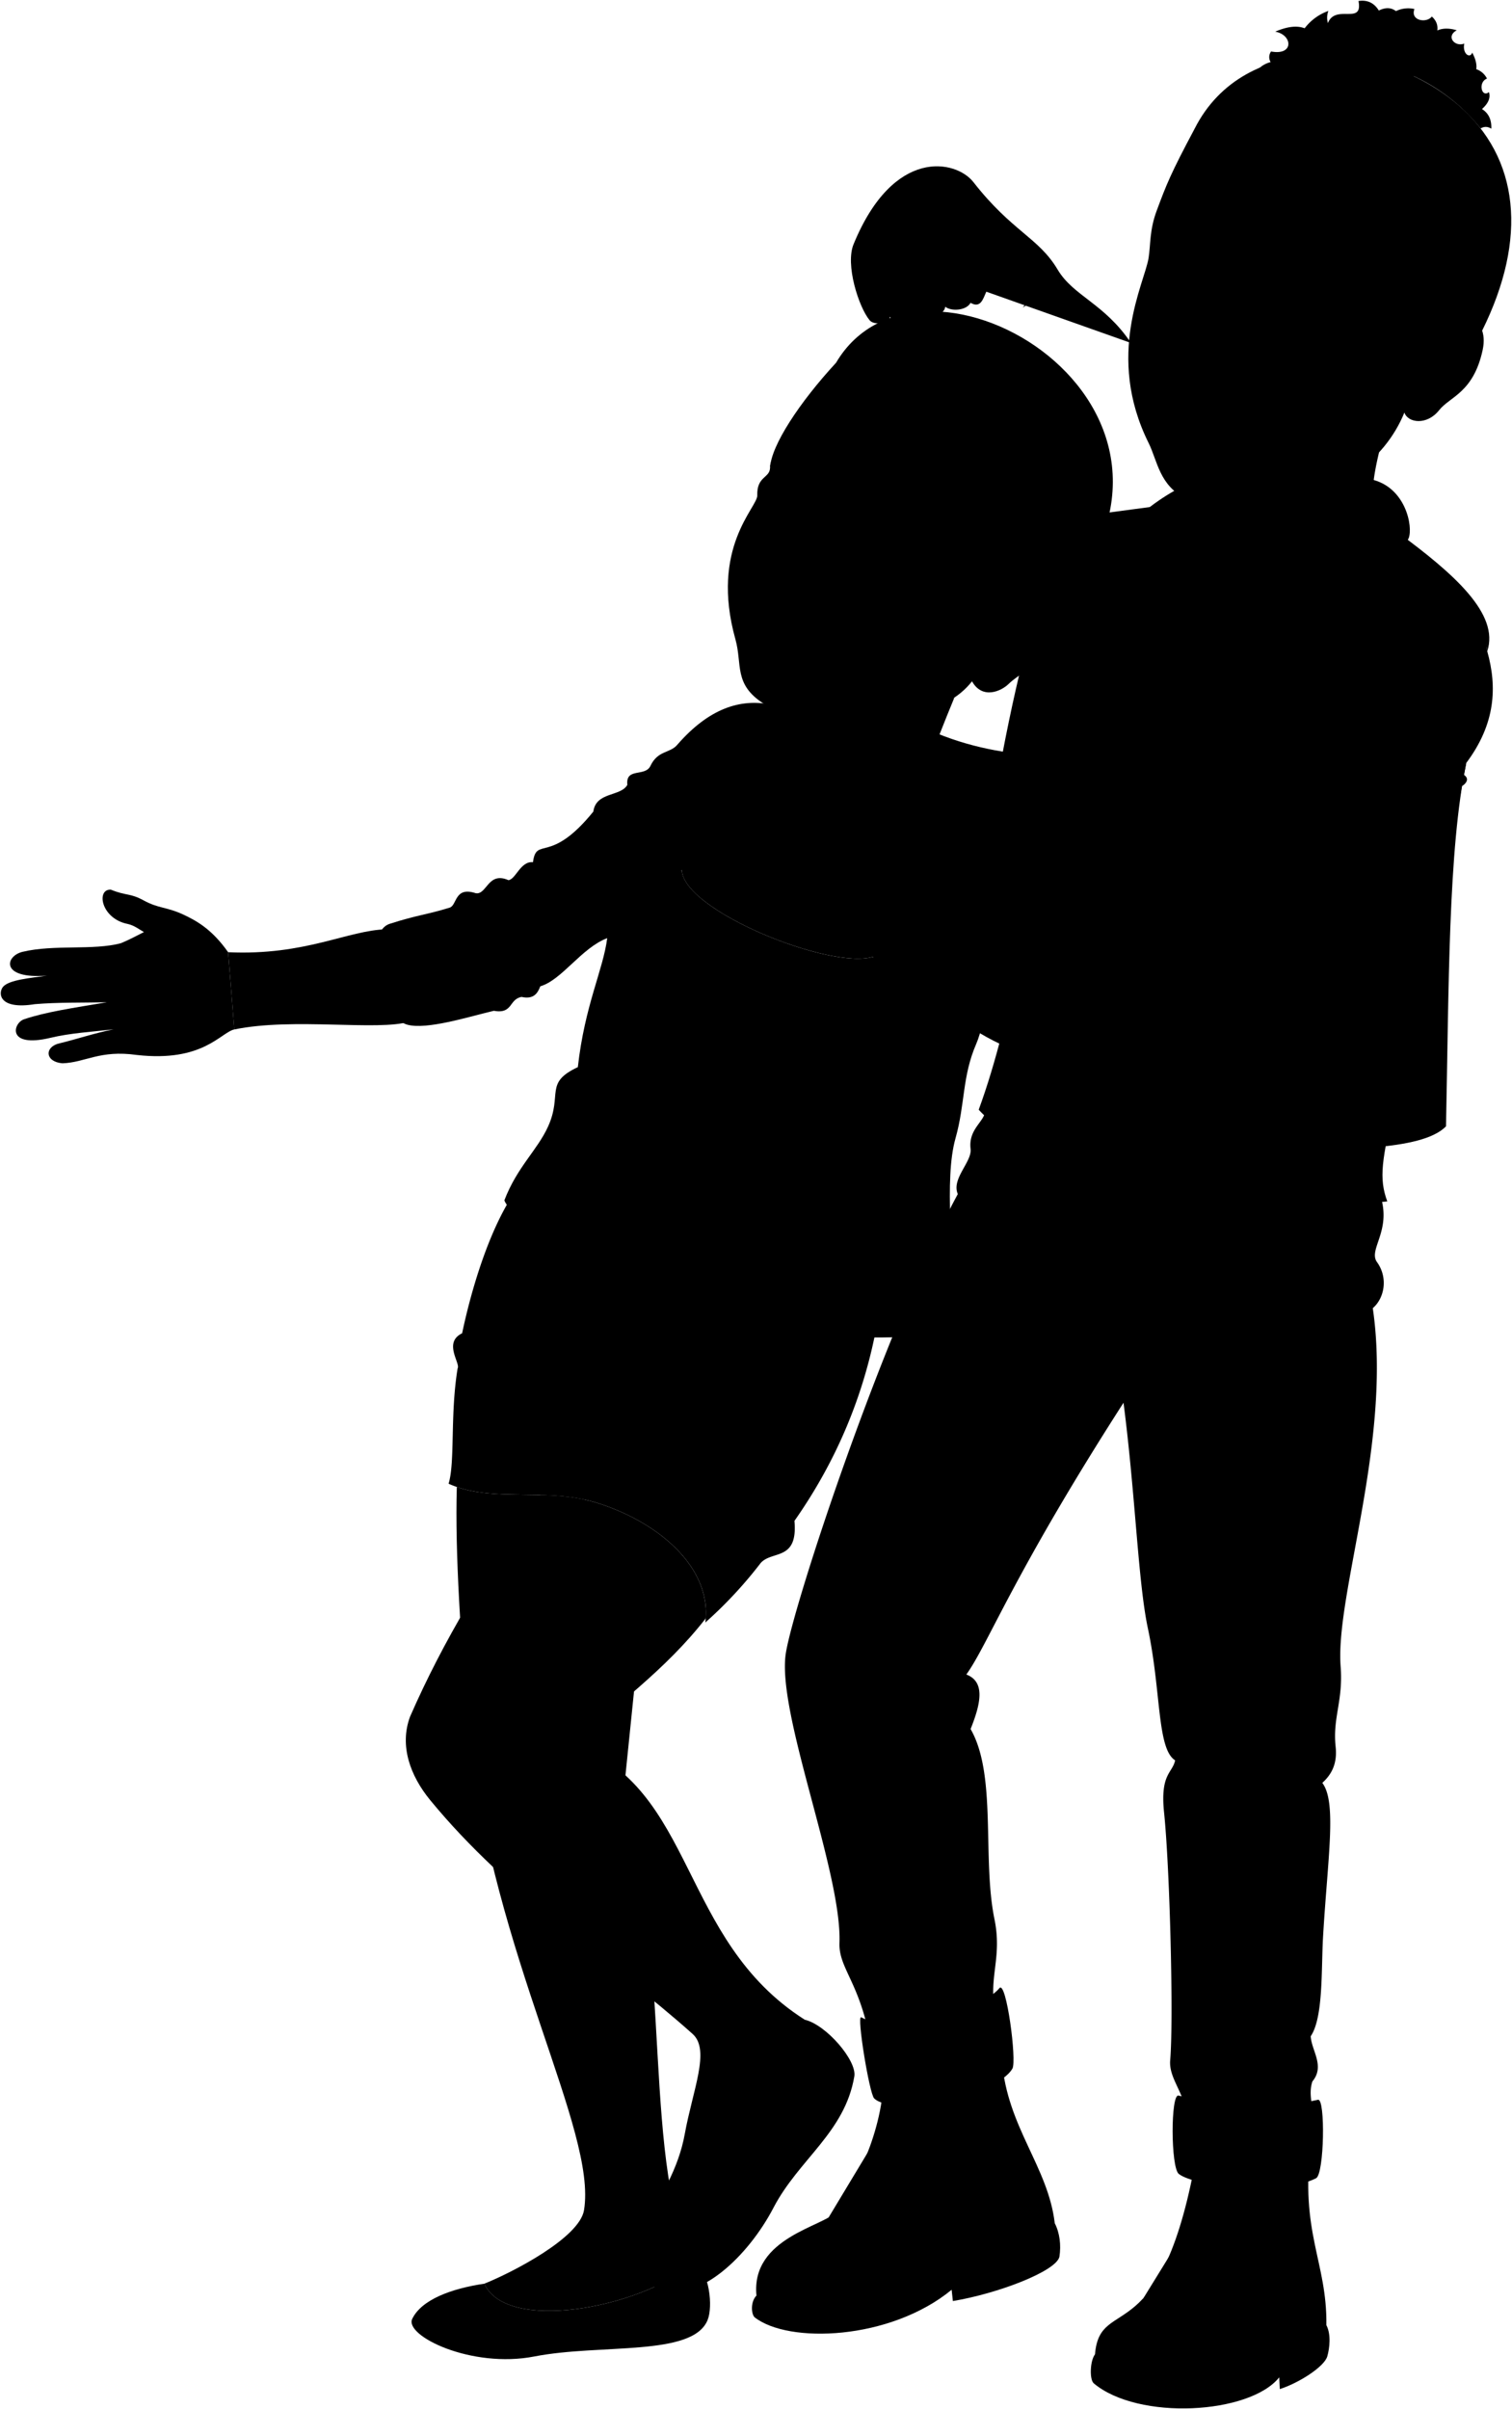 <svg viewBox="0 0 2013.91 3207.18">
    <g class="tristan">
        <g class="soleTan">
            <path d="M1404.89,2959.65c6.64,12.95,8.58,29,6.2,44.65-4.43,19.38-82.4,49.11-141.9,58.93l-1.66-15c-82,67.34-217.68,72.11-262.54,36.54-4.43-4.43-5.54-20.48,2.55-28.78Z"/>
            <path d="M1766.67,3095.35c6.43,12.19,4.34,30.56,1.21,41.54-4,14-38.64,35.81-63.25,43.54l-.76-15.62c-39.33,49.3-187.77,57.7-247,8-6-5.06-5-30.34,1.66-38.65Z"/>
        </g>
        <g class="tristanBoot">
            <path d="M1746.18,2852.5c-15.18,120.44,21.6,158.11,20.49,242.85-3,27.14-60.34,43.82-89.39,62-70.55,44.24-214.9,21-218.78-23.26,6.64-82,90.28,2.77,136.81-274.72Z"/>
            <path d="M1334.55,2743.64c7.2,88.62,61.48,140.68,70.34,216-8.86,47.08-127.31,54.27-175,83.08-73,44.08-179.45,48.19-222.32,13.3-7.75-78.1,91.8-92.19,106-111.89,24.37-33.78,63.14-105.79,63.7-183.88Z"/>
        </g>
        <path class="tristanJeans" d="M1834.15,1580.44c24.95,54.44-13.18,81.56,0,99.81,14.74,20.41,10.2,47.63-5.67,61.24,26.08,176.93-50.3,381.07-42.81,477.18,3.54,45.37-10.85,68.13-6.67,106.61,2.43,22.44-5.27,36.83-17.75,48.17,19.54,25.85,7.19,99.12,1,204.79-2.52,42.8.55,107.55-16.46,132.5,1.13,19.28,19.28,39.69,2.27,60.11-5.29,15.79,0,30.62,1.13,46.5a459.91,459.91,0,0,1-169-1.14c-2.27-30.62-23.68-49.21-21.55-73.71,4.54-52.18-.24-252.77-8.18-329.89-5.31-51.56,11.34-52.17,14.74-69.18-24.33-15.4-18.41-91.81-36.29-175.8-13.06-61.32-16.56-177.76-32.44-300.25-147.54,229.67-180,320.88-209.35,361.79,25.45,9.76,19.28,38.56,5.67,72.59,35.16,61.24,15.21,172,31.75,252.91,10.21,49.91-6.8,74.86,0,118-51.57,26.09-115.26,34.48-168.83,28-14.75-64.65-38.7-83.16-37.58-114.19,3.4-94.13-83.93-306.22-71.45-385.61,10.23-65.14,129.72-427.88,229.09-611.31-8.88-20.21,19.07-42.88,17-60.11-3.36-28.17,21.55-37.42,19.28-53.3Z"/>
        <g class="tristanJeansInner">
            <path d="M1755.5,2795.3c-54.19,12.67-131.47,8.94-185.74-5.6-10.63-2.84-10.48,95.68.31,104.31,20.67,16.53,134.67,30.21,182.87,5.75C1763.9,2894.2,1765.53,2793,1755.5,2795.3Z"/>
            <path d="M1331.2,2646.67c-24.44,29.49-137.93,63.58-184.14,38.84-6.25-3.34,10.79,101.42,17.26,107.9,24.46,24.46,162-2.2,184.15-39.56C1354.58,2743.55,1340.29,2635.7,1331.2,2646.67Z"/>
        </g>
        <path class="tristanShirt" d="M1980.94,867c13.41,47.65,11.09,96.65-28,148.76-89,488.25-128,521.31-105.15,583.62-200.89,21.61-281.38-19.08-374.2-39.42-75.76-16.61-139.77-49.31-170-82.65,92.82-253,95-675.16,245-797.22C1749.94,710,1971.87,728.23,1980.94,867Z"/>
        <g class="tristanVest">
            <path d="M1862.34,709.17c74.09,54.6,135.2,108.15,118.6,157.87-1.28-27-22.28-27-21.9-53.9-18.28,16-32.67-29.56-40.84,3.12-19.84-42-34.63,4.28-62.64-12.06,19.45,58.35-33.07,15.56-36,48.08-15.73,11.22-39,4.05-47.24,28.11-15.15,1.22-35.38,2.78-38.74,24.44-13,11.8-38.42,24.53-41.82,36.4l137.32,139.34c48.23-12.35,92.41-34,123.92-64.77-24.2,114.81-23.15,299.86-27,483.63-33.55,34.34-147.22,28-213.65,36.09-47,5.71-114.9-4.76-153.17,0,.05-104.85,23.73-229.78,35.13-378.52C1612.32,917.23,1710.13,695.13,1862.34,709.17Z"/>
            <path d="M1349.36,1397c-23.21-8.62-47-22.12-71.22-39,35.83-227.75,66.91-494,147.74-668.91l142.58-19c-110.58,85.09-162.64,227.54-163.16,420.5C1402.65,1204,1384.79,1306.76,1349.36,1397Z"/>
        </g>
        <path class="tristanPatchBottomLeft" d="M1639.79,1316.55c46.94-2.49,104.67-2.57,169.36-2-4.73,54.25-6.55,108.44-5.87,162.56-65.62,6.86-125.59,1.55-171.32,5.88C1630.58,1419.8,1631.51,1361,1639.79,1316.55Z"/>
        <path class="tristanLapel" d="M1825.74,638c46.66,10,56.62,63.26,50.51,78.54-22.47,43.83-56.09,67.27-81.56,100.89-12.23-25.47-40.75-40.76-64.19-42.79,8.15,19.35,3.06,40.75,17.32,61.12-111,56-130.85,172.23-153.59,321.28,11.11-217.07,77.26-341.55,135.12-405.15l-151.65-54c-97.25,81.06-154,204.12-172.4,392.63-62.89-277.33,110.32-435.28,211.06-458.18C1689,615.82,1773.4,626.72,1825.74,638Z"/>
    </g>
    <g class="miriam">
        <g class="miriamPantyhose">
            <path d="M847.8,2219.21c-11.47-105.89-35.1-179-69.55-222.94-59.1-12.61-119.12.68-169.79-16.75-2.54,88.26,5.29,204.14,16,327.8,33.41,299.24,171,528.31,153.42,634.95-6.07,36.92-95.8,83.07-132.76,97.85,28.75,64.88,203.5,34.5,280.7-27.92-71.45-115-30.21-412.27-94.78-628.93Z"/>
            <path d="M763.44,2321.52c56-51.3,122.23-97.47,176.51-167,5.26-67.85-60.31-126.47-142.08-153C772,1993.12,745.78,1991,720,1990.22c-70.85,96.46-130,194.66-173.86,295.12-14.31,38.65.22,78.58,26.75,110.92,105.12,128.11,241.69,215,349.64,311.4,23.91,21.35.19,74.43-10.5,133.43-4.11,22.64-12.09,44-22.46,64.68,0,170.54,295.05-104.3,182.3-217.05C903.87,2581.86,927.69,2381.47,763.44,2321.52Z"/>
        </g>
        <g class="miriamShoe">
            <path d="M925.87,3012.2c-77.2,62.42-252,92.8-280.7,27.92-44.34,6.57-83.76,21.36-96.08,46.81-10.88,22.49,78.7,66.42,162.61,50.1,88.69-17.25,210.72.55,230.77-48.45C949.86,3070.51,944.93,3024.52,925.87,3012.2Z"/>
            <path d="M1071.88,2688.72c17.37,71.88-26.45,152.11-90,225.75-23.75,27.52-76.38,21.35-92.31-8.7-37.13,54.79-38.21,132.07-12.81,141.74,53.31,20.3,120.24-44.73,153.43-108.4,33.76-64.76,95-100.1,107.73-174.93C1141.5,2743.24,1100.66,2695.5,1071.88,2688.72Z"/>
        </g>
        <path class="miriamDress" d="M1167.88,1764.27c-17.25,93-53.32,180-109.71,260.39,4.88,54-29.92,38.92-45.06,56.18A567.71,567.71,0,0,1,939.38,2160c9.37-70.17-57.53-131.26-141.51-158.5-69.6-22.57-142.08,0-200.39-26.33,8.85-28.44,1.88-92.17,12.06-153.55,4-6.89-19.5-34.32,6-46.72,11.76-56.16,34.6-133.6,67.21-183.6,123.9-108.54,120.37-331.71,225.42-433.13,1.74,53.89,197.38,133.15,254.76,115.52Z"/>
        <path class="miriamJacket" d="M1581.57,1179.37c20.31,14.66,55.33,109.33,39.13,118.47-43.48,24.51-82.62,44.66-120.65,51.08-12.11,5.44-31,2.54-57.61-9.78-36.73-4.53-70.22-57.79-106.51-103.26-16.55,56.4-22.52,123.55-35.69,153.89-18.78,43.28-14.59,79.62-27.52,125.45-15.77,55.88-1.63,152.44-3.88,244.92,1.93,29.94-198.95,22.21-222,6.15,2.8-42.85,21.49-95.74,28.87-141.36,14.2-87.75,18.35-150.66,45-207.53,15.42-32.85,29.33-78.34,42.17-143.71L908.13,1158.17c-74.21,91.61-47.42,167-77.51,248.27C781.15,1540,741.46,1549,721.83,1632.6c-8,8.85-46.56-22.09-50-34.78,17-44.34,43.95-66.72,58.2-98.2,19.46-43-5.43-57.93,39.62-79,9.26-82.62,33.73-129.44,39.13-171.73-34.4,13.07-60.19,55.62-89.13,64.12-3.68,9.77-9.15,17.59-25,14.13-17.12,3.17-11.24,23.08-36.95,18.48-34.49,8.22-89.49,25.59-115.21,18.48-37.71-10.43-60.57-122.23-23.36-134.29,36-11.64,50.2-12.29,79.86-21.56,10-3.11,6.2-28.63,34.79-19.14,14.78,2.24,16.14-29.44,43.48-17.39,9.77-1.19,16.17-25.78,32.61-23.91,4.77-35.21,22.42,4.17,80.43-67.39,3.55-26.66,36.51-19.7,45.3-35.61-2.54-23.55,23.66-10.17,30.78-25.26,9.92-21,26.14-16.48,35.87-28.26,41.87-48,83.55-61.75,125-53.26Z"/>
    </g>
    <g class="clothesDisplayLine">
        <path d="M1640.94,1600.08c16.41,53.87,61.72,84.22,134.61,103.8"/>
        <path d="M1411.31,1542.47c-32.13,66.34-76.17,56.72-135.56,47"/>
        <path d="M1485.57,1562.77c10.37,28.13-26.64,74.69-18.78,117.27,8.78,47.6,3.11,112,24.87,142"/>
        <path d="M1479.61,1792.94c42.28-5.91,65.28-17.53,55.59-52.78-6.53-23.75,3.93-38.77-3.11-65.3-10.45-39.4,20.91-56.19,12.62-95.58"/>
        <path d="M1725.39,2800.45c6.9,15.54,7.47,86.73,0,107.27"/>
        <path d="M1270.6,2679.72c10.18,13.2,24.3,93,20.37,108.22"/>
        <path d="M1760.48,3031.43q-21.57,35.88-22.79,95"/>
        <path d="M1616.53,2907.72a640.44,640.44,0,0,1-47.39,146.37c-21.78-2.81-38.14,0-46.06,5.16"/>
        <path d="M1648.29,2912.06c-10.29,58.62-24.91,103.2-47,146.16,22.82,3.48,54.71,21,57.37,46.54,26.66.82,46.92,14.53,51.32,35.76"/>
        <path d="M1325.09,3010.11q14.43-64.68,60.88-116.37"/>
        <path d="M1212.92,2802.62c-5.08,60.32-21.69,112.13-53.63,152.61,16.23,5.29,27.17,18.95,35.74,36.34,32.5-5.87,62.09,5.53,89.46,30.15"/>
        <path d="M1193.7,2802.51c-6,55.69-25.53,112.11-54.66,147.57-13-3.55-24.59-2.14-35.34,1.84"/>
    </g>
    <g class="clothesOverlapLine">
        <path d="M1478.64,1836.58c7.52,15,19.32,9.12,17.81,30.8"/>
        <path d="M808.79,1248.93c16.21-81,55.66-88.46,144.19-195.48"/>
        <path d="M1335.93,1235.88c-5.58-6.78-13.38-13-23.2-18.83"/>
    </g>
    <g class="clothesFoldLine">
        <path d="M1538.52,735.25c9.17,54.81,22.51,105.29,40.54,150.87"/>
        <path d="M1528,811c11.07,50.4,26.3,95.54,46.39,134.52"/>
        <path d="M1465,939.93a664.1,664.1,0,0,0,41.59,69.42"/>
        <path d="M1458.45,974.64c5.63,13.88,12.68,25.54,21.34,34.71"/>
        <path d="M1564.16,1439.89c-37.55,2.41-67.7-23.78-94.5-62.92"/>
        <path d="M1438,1388.45c35.42,36.87,57.89,80.86,20.67,87.65"/>
        <path d="M1561.84,1468c-64.62-16.59-69.21,29.35-1.69,27.51"/>
        <path d="M1733.55,904.83c20.67-5.72,40.77-7.25,60-2.31"/>
        <path d="M1772.29,880.39a105.83,105.83,0,0,1,22.24,1.69"/>
        <path d="M1819.53,852.28c17-10.25,66.54-15.28,102.81-9.27"/>
        <path d="M1853.56,855.2c37.08,8.74,3.9,22.93-53.66,13.66"/>
        <path d="M1288.6,1650c55,16.57,104,46.7,147.1,89.52"/>
        <path d="M1683.94,1779.12c-49.68,7.71-95.82,17.63-136.07,31.26"/>
        <path d="M1688.54,1873.82c-42.35-19.4-90.92-29.27-143.43-33.1"/>
        <path d="M1385.13,1753.38c-28.89-10.82-67.11-27.59-59.76-42.3,10-19.89,122,52.87,153.27,125.5"/>
        <path d="M1280.32,1736.83c72.64,17.26,128.72,44.13,164.58,85.5"/>
        <path d="M1287.68,2167.11c-15.79,31.75-37.28,57.56-72.64,69"/>
        <path d="M1287.1,2229.17c-28.85,30.8-65.62,28-64.7,41.84,10.11,15.63,51.48,7.35,68-17.47"/>
        <path d="M1292.77,2301.76c-12.7,24.57-25.49,49.16-.5,67.62"/>
        <path d="M1154.36,2293.07c41.37,19.31,97.44,19.65,83.67,73.55"/>
        <path d="M1565.18,2343.43c13.41,5.91,19.77,15.26,6.38,34.23"/>
        <path d="M1726.35,2285.72c-42.64,37.8-94.82,47.67-152,12"/>
        <path d="M1714.39,2339.05c-26,9.93-38.45,22.45-17.47,41.37"/>
        <path d="M1710.72,2433.75c-40.26-42.49-87.47-54.87-135.48-18.39"/>
        <path d="M1745.76,2710.74c-6.27,10.7-13.77,19.75-23.87,25.28"/>
        <path d="M1706.26,2695.56c-25.75,39.54-97.46,39.54-125-8.27"/>
        <path d="M1698,2778.31c-14.71-32.18-93.78-25.74-106.65-7.36"/>
        <path d="M1147.93,2586.36c26.66,51.49,138.83,80.91,157.21,22.07"/>
        <path d="M1213.2,2675.55c-17.47-22.07-43.21-24.83-60.68-37.7"/>
        <path d="M769.66,1420.66c-2.36,17.89-2.25,31.93.67,41.59"/>
        <path d="M647.71,1238.9c25.46,14.43,36.27,78.76,31.53,100.63"/>
        <path d="M633.79,1189.15c50.76,38.23,52.34,90.21,62.85,92.92,5.74,1.48,11.52-43.75-26.48-81.74"/>
        <path d="M677.27,1171.76c15.94,14.33,29.24,30.08,36.07,49.29"/>
        <path d="M723.7,1256.17c3.08,17.52,4,35.76-4,56.88"/>
        <path d="M694.66,1327.18c-5.5-5.39-4.93-15.54-10.68-17.48"/>
        <path d="M709.88,1147.85c2.64,9.93,6,15.49,9.79,18.51"/>
        <path d="M763.42,1219.9c12.22,10.88,24.5,18.78,36.84,23"/>
        <path d="M731.18,1158.3c24.27,32,51.31,56.61,83.26,68.17"/>
        <path d="M806,1089.22c5.45,21.94,32.24,43.18,40.29,66.78"/>
        <path d="M810.05,1065.05c9.88,10.31,19,23.6,23,43.17"/>
        <path d="M835.61,1044.85c-.76,25.57,32,57.62,17.61,93.88"/>
        <path d="M850.92,1039.14c6.33,12.09,7.48,26.48,13.82,40.3"/>
        <path d="M917.12,1034.54c4.37,16.71,1.45,39.68-5.68,66.27"/>
        <path d="M936.69,1001.72c4.34,20.59,1.19,47.72-8.27,80.4"/>
        <path d="M993.11,982.73c-17.52,20.48-32,43.24-40.13,70.72,8.47-9.13,19.07-13.65,25.74-24.67"/>
        <path d="M1251.81,1092.77c-21,39.53-35.94,85.48-44,138.64"/>
        <path d="M1320.82,1125.74c-13.62,11.78-24.68,23.87-32.4,36.35"/>
        <path d="M1366.39,1146.64c-33.69,3.16-63.57,19.13-88.25,52.54"/>
        <path d="M1401.54,1161.26c-20.91,1.7-41.23,9.36-60.73,25.25"/>
        <path d="M1425.51,1170.16c-21.87,4.91-41.33,11.43-54.34,22.23"/>
        <path d="M1485.74,1187.2c-31.87,15.48-51.51,39.15-53.4,74.72"/>
        <path d="M1506.54,1190.89c-26.35,16.16-37,40.26-34.48,71"/>
        <path d="M1312.6,1187.66c-18.71,19.65-33.43,44.44-38,82.32"/>
        <path d="M1442.44,1339.14a46,46,0,0,1-16.4-21.63"/>
        <path d="M1500.05,1348.92c-11.68-1.6-19.72-4.92-24.51-9.76"/>
        <path d="M1204,1384.94a1051.41,1051.41,0,0,0-48.88,155.28"/>
        <path d="M1203.33,1482.69c-25.37,81.66-8.66,140.43-1.86,190.54"/>
        <path d="M926.88,1277.49c46.75,30.75,100.52,52.31,159.58,67"/>
        <path d="M951.43,1317.66c46.49,26.5,97.23,43.65,151.77,52.45"/>
        <path d="M797.43,1485.05c35.11,30.14,71.74,54.36,110.48,70.31"/>
        <path d="M848.76,1549.78c21.18,13.68,46.78,26.25,75.89,37.94"/>
        <path d="M1062.56,1684.39c-46.9-5.75-90.21-16.16-130.1-30.83"/>
        <path d="M1057.14,1706.55c-69-12.17-137.68-29.18-199.45-50.76"/>
        <path d="M704.81,1903.53c35.1,20.51,76,31.81,121.64,35.71"/>
        <path d="M751.68,1945.94c20.53,10.58,45.16,16.44,73.65,17.85"/>
        <path d="M1058.17,2024.66c-6.11-17.21-19-32.31-35.32-46.36"/>
        <path d="M938,1950.4c41.6,23.77,74.22,49.61,90.39,79.24"/>
        <path d="M633.39,1804.21c71.42-10,112.71,97.09,315.81,65.85"/>
        <path d="M615.5,1774.9c51.59-11.76,105.79,41.13,180.88,69.21"/>
    </g>
    <path class="stubbleBlonde" d="M1591.17,171.36c65.94-130.72,250.41-118.51,351.11-31.63,81.64,70.43,92.82,177.47,31.88,300.41C1768.35,482.85,1657.94,388.53,1591.17,171.36Z"/>
    <g class="eye">
        <circle class="sclera" cx="1667.28" cy="392.69" r="135.26"/>
        <g class="irisBlue">
            <ellipse cx="1720.69" cy="438.54" rx="23.4" ry="20.2" transform="translate(1021.18 2070.65) rotate(-81.1)"/>
            <ellipse cx="1569.52" cy="381.52" rx="23.4" ry="17.81" transform="matrix(0.15, -0.99, 0.99, 0.15, 949.74, 1873.11)"/>
        </g>
        <g class="pupil">
            <ellipse cx="1718.12" cy="438.14" rx="9.1" ry="7.86" transform="translate(1019.4 2067.77) rotate(-81.1)"/>
            <ellipse cx="1566.23" cy="381.01" rx="9.1" ry="6.92" transform="translate(947.47 1869.42) rotate(-81.1)"/>
        </g>
    </g>
    <g class="skinNordic">
        <path d="M1061.53,913.3c-25.26,111.58-90.53,156.84-153.4,244.87,1.74,53.89,197.38,133.15,254.76,115.52,15.48-95.12,57-221.17,108.11-344.6"/>
        <path d="M1506.43,456.59c-35.63-52.94-76.59-62.21-97.74-97.74-25.45-42.76-60.66-50.48-112.18-116.44-22.94-29.38-106.1-47.1-159.41,82.29-11.67,27.18,6.66,84.2,21.25,101.7,6.17,7.4,26.77,4.07,26.77-4.66,7.56,9.32,31.17,7,35.83-4.65,8.73,11.64,36.33,4.65,38.08-8.73,8.15,6.4,27.93,5.24,33.75-5.24,13.67,7.94,16.78-5.86,20.94-14.8"/>
        <path d="M1072.26,1049.89c-32.21-16.41-18.06-25.13-28.39-35.46-15.35-8.78-14.91-21.4-11.72-35,2.91-12.49-20.88-29,5.66-49.17,13.65-10.35-9.92-43.81,28.37-48.76,73.09-3.43,134.28,13.3,162.3,86.23,105.88,49.89,199.3,38.17,323.77,42.76,21.36.79,91.63-36.65,139.48-69.23,83.49-15.28,153.61,82.41,137.32,139.34-141.88,12.7-204.77,105.08-247.2,111.12-132.74,18.89-275-81.49-400.19-129.34C1166.45,1057.19,1135.49,1082.1,1072.26,1049.89Z"/>
        <path d="M1598,613.54c-2.25,37.22-10.19,71.34-20.28,84.35,9.16,30.54,16.29,54,32.58,75.34a591.59,591.59,0,0,1,119.07-21.38l101.87-81.45c-6.68-11.39-.41-49,12.58-94.8"/>
        <path d="M1818.81,1137.46c-47.45,26.59-122.34,105.33-199.11,155.38-7.48,5.59-42.63-87.29-37.85-101.15,52.54-63.45,110.23-93,172-95.56-6.51-20.48-3.86-46,2.9-73.68-8.31.91-11.34-15.9-1.94-36,6-12.74,15.29-18.26,52.24-8.07-4.25-18.26-7.22-16.14-22.51-23.36-20.81,19.11-45.87-3.39-34.82-11.89,24.09-18,23.56-25.69,56-14.86,29.31,9.77,30.16,20,42.47,38.64,6.37-33.55-2.54-26.75-15.29-45.86-39.92-4.25-45-34.4-24.63-34.83,18.69,10.62,24.92-9,57.49,19.51,30.42,26.63,19.38,40.8,24.48,75.2,14-26.33,25.48-23.36,12.74-62-34-17.41-24.21-42.89-10.19-38.64,25.48,12.74,32.56,1.42,51,49.26,8.49,22.09-.43,28.53-8.07,49.27-8.92,24.2-24.48,39.49-29.15,59.3,21.08-19.38,61-7.92,42.74,7-34.82,20.81-35.15,36.54-58.61,53.51C1869.05,1114.2,1845.69,1119.89,1818.81,1137.46Z"/>
        <path d="M303.86,1267.63c103.18,4.75,159.52-29.4,211.12-30.55,37.33-.83,65.46,112,30.55,122.87-41.81,13-154.71-5.78-233.45,10.51"/>
        <path d="M303.86,1267.63c-21.86-31.17-43.11-42.32-59.45-50-22.6-10.54-33-8-52.94-18.9-18.64-10.17-22.81-5.82-43.82-14.38-19.67-1.12-13.41,38.43,22.24,45.61,8.77,1.76,16.53,8,21.84,10.84-10.06,5-19.5,10.27-30.64,14.8-36.63,9.92-89,1.44-131,11.49-23.52,5.63-30,36.71,32.61,31.69-22.35,3.28-50.78,5.54-58.73,15-6.68,8.22-5.63,30.77,42.48,23,30.35-2.6,63.82-1.82,95.93-2.51-44.87,7.46-81.87,13-109.8,22.45-15.17,4.34-24.71,39,34.48,24.89,26.79-6.41,55.3-8,84.3-11.32-24.25,4.68-50,13.32-71.14,18.39-21.43,4.38-20.78,24.93,3.17,26.82,30.69-1.12,49.33-18,98.74-11.09,88.33,10,111.58-29.8,130-34"/>
        <path d="M1591.17,171.36c22.93-1.68,89.29,17.54,112,38.21,50.79,7.21,134.35,32.28,175.52,66.16-14.23,41.83-27.88,51.25-2.48,120.29,4.73,12.87-.23,30.4-6.33,52.44,5.34.86,40.66-.41,45.5-3.82,21.79-39.84,69.7-26.06,59.44,21.34-12.32,56.92-43.63,61.93-57.89,80-16.29,20.68-41.79,17.11-46.33,3.21-26.9,65.56-89.22,108.61-180.92,126.08-42.42,8.08-60.35,12.63-109.67-11.32-35.84-17.41-38.36-50.6-50-74-58.31-117-5.36-213.12-.13-246.64,2.79-17.91,1.15-37.12,10.82-62.95C1553.74,245.38,1558.92,231.84,1591.17,171.36Zm16.52,217.05c-10.5-8.2-17.94-19.58-27.56-24.28-9.12-4.45-18.55-4.45-28.6-5,4,8.64,6.65,22,48.8,30.6C1607,391.08,1613,392.54,1607.69,388.41Zm94.89,36.3c19.15,15.7,48.44,16.77,66.27,9.21-14.88-7.52-20.61-9.71-36.31-12.63-17.68-3.29-23.9-1-35.43-2.08C1689.51,418.53,1700.18,422.74,1702.58,424.71Z"/>
    </g>
    <g class="skinOverlapLine">
        <path d="M1164,372.88c5.16,18.31,14.08,39.9,21.08,48.86"/>
        <path d="M1204.87,359.27c1.88,13.61,10.33,47.88,16.08,57.82"/>
        <path d="M1249.46,348.47c3.29,23,6.11,51.17,9.57,59.89"/>
        <path d="M1300.16,308.58c-14.15,46.39.27,75.45-7.38,94.54"/>
        <path d="M1289.13,250.92c30.35,40,32.14,65.71,40,88.92,7,20.68-13.93,36.42-15.4,48.48"/>
        <path d="M763.44,2321.52c-14.53-3.12-35.85-1.21-43,3.14"/>
        <path d="M1029.26,1206.17c-4.12,13.25-13.84,21.29-19.68,34.35"/>
        <path d="M138.77,1299.08c-5.73.53-43.86-1.74-76.09-.25"/>
        <path d="M191.73,1240.85c13.06,6.2,17.27,16.13,25.36,23.06"/>
        <path d="M1768.42,992.86c-2.91,12.35-8,17.79-11.68,29.59"/>
        <path d="M1848.23,966.87c2.33,4.53,5.17,10.44,8.43,16.18"/>
        <path d="M1890.28,980.89c1.16,8.53,3,15.18,5.6,19.59"/>
        <path d="M1906.57,1038.07c-5.61,12.89-4.52,26.33-19.4,41.22"/>
        <path d="M1807,978.34a34.89,34.89,0,0,1,11.11,7.49"/>
    </g>
    <g class="skinFoldLine">
        <path d="M1393,371c-8.39,17.4-18.22,31.24-30.75,38.44"/>
        <path d="M1576.7,1099.51c10.37,14.14,8.48,37.7-7.54,47.13"/>
        <path d="M140.94,1291.51c-2.73,3.72-2.48,11.67,1.25,16.14"/>
        <path d="M144.17,1326.53c-2.5,5.21-2.71,10.29,1.25,15.15"/>
        <path d="M153.36,1364.78a7.82,7.82,0,0,0,1.23,10.68"/>
        <path d="M1915,465.05c46.57-61.37,64.47,14.44,15.36,52.45"/>
        <path d="M1914.64,476.84c10.06,18.43-23.7,30.77-14.15,42.18,5.53,6.6,11.49-14.13,23-18.87,19.63-8.1,19.89-33.83,9.44-31.65"/>
    </g>
    <g class="skinCreaseLine">
        <path d="M187.85,1274.25c1.11,27.78,33.05,52.21,62.77,58.32"/>
        <path d="M162,1318.13c31.3,2.56,47.62,24.71,51.38,63.32"/>
    </g>
    <g class="head52">
        <path class="lipMaleLight__noStroke" d="M1694.65,558.71c-19.39-9.87-46.24-6.61-64.26-10.26-14.16,0-23.48-3.18-35-13.08-5.56-2.09-12.49-7.47-20.3-13.73,6.38,10.55-31.29,65.2,29.91,80.61C1651.81,614,1670.19,575.6,1694.65,558.71Z"/>
        <path class="mouthInner" d="M1693,558.7c-25.63-9-55.64,2.21-78.13-5.27-13.08-4.36-23.57-14.31-33.27-24.26C1566.83,585.83,1635.06,593,1693,558.7Z"/>
        <path class="teeth" d="M1585.72,533.32h0c-8.19,33.82,37.16,49.26,77,39.32A160.59,160.59,0,0,0,1693,558.7c-25.63-9-55.64,2.21-78.13-5.27C1603.62,549.68,1594.29,541.79,1585.72,533.32Z"/>
        <path class="lipOverlapLine" d="M1565.34,513.11c5.31,3.71,10.58,9,16.27,16.06"/>
        <g class="lipEdgeLine">
            <path d="M1630.39,548.45c-14.16,0-23.48-3.18-35-13.08"/>
            <path d="M1669.23,580.71c-27.94,34.08-94.41,34.11-100.9-18.5"/>
        </g>
        <g class="cheekLine">
            <path d="M1578.34,478c-14.58,15.3-30.76,9.79-35.39,40.75"/>
            <path d="M1663.44,491.69c19.07,11.34,22.59,19.8,32.3,36.34,9.06,15.43,21,27,20.23,41.61"/>
        </g>
        <path class="noseLine" d="M1590.78,468c-11.66,1.59-21.34,20.87-8.72,31.77,11.06,9.54,4.68,16.87,26.46,25.32,18.42,7.14,17.1-3.91,44.54-1.87,16.71,1.25,25.93-23.13,10.38-31.54"/>
        <g class="eyeFoldLine">
            <path d="M1548.94,379.5c5,13.13,25.13,25.67,44.86,22.49"/>
            <path d="M1705.2,443.69c14,13.53,43.06,18.84,60.46,5.73"/>
        </g>
        <g class="eyeCornerLine">
            <path d="M1768.85,433.92c5.94,3.38,11.88,5.94,18.48,6.56"/>
            <path d="M1542.92,356.14c2.24,1.82,5.15,2.57,8.61,3"/>
        </g>
        <g class="eyeCreaseLine">
            <path d="M1611.6,378.74c-25.61-39.92-53.08-32.91-63.38-30.69"/>
            <path d="M1780.73,426.38c-17.78-18.22-56-26.66-80.23-14.73"/>
        </g>
        <g class="eyebrowBlonde">
            <path d="M1690.87,381.86c2.73,9,15.11,10.54,32.3,6.64,44.67-10.15,72.37,9.25,83.75,15.68C1761.8,371.43,1718.7,386.28,1690.87,381.86Z"/>
            <path d="M1624.5,353.68c-8.16,2.09-17-6.09-24.45-17.65-19.23-29.95-53.34-27.65-53.81-29.66C1591.26,309.37,1612.55,334.56,1624.5,353.68Z"/>
        </g>
        <path class="hairBlonde" d="M1972.11,171c5-3,9.7-2.47,14.24.28q.74-17.86-12.44-26.1c8.38-7.45,11.73-15,9.27-22.56-9.78,8-14.94-13.17-2.61-18a25,25,0,0,0-14.24-12.52c1-7-1.32-14.4-5.4-22.08-2.71,8.36-13.35,1.93-10.59-12-12.64,4.87-25-9.56-10-17.73-9.35-2.74-18.12-3.18-25.91.26.94-7.06-1.4-13.27-7.31-18.54-7,9.21-29,5.61-23.14-10a37.89,37.89,0,0,0-24.68,2.78c-6.76-5.22-14.46-4.86-22.78-.77-6.16-10-15.06-14.5-27.09-12.7,6.34,32.81-30.58,3.39-40.73,29.43a25.67,25.67,0,0,1,.62-16.2,68.5,68.5,0,0,0-31.6,23.11c-11.08-4.29-24.5-1.78-39.22,4.46,23.36,4.25,25.23,32.22-5.49,26.41a12.76,12.76,0,0,0-.61,14.11c-11,3-19,9.52-22.8,20.86,19.07-5.1,25.67,30.4-.58,26.33-1.1,8.72.7,16.14,7,21.57-7.08,3.94-12.68,10.73-17,20.07,15.55-.87,14.78,36.22-2.94,36.35a48,48,0,0,0,15.73,9.19c-6.74,5.07-8.1,14-6.74,24.94,8.36-11.31,16.32-1.73,24.08-3.07,8.55-1.47,16.82-12.72,24.54-.29,7.39-3,10-9.9,10.25-18.86,14.7,2,23.77-11,28.57-23.44.47-7.6,18.69-10.2,19.21-31.86,4.54-6.52,12.78-1.2,21.33-17.53,8.49-17.11,17.59-2.17,33.5-27.7,5-6,12,4.27,22.9-10.26,6.11-8.1,22.71,1.94,33.46-7.61A246.18,246.18,0,0,1,1972.11,171Z"/>
    </g>
    <g class="head49">
        <rect class="sclera" x="1138.89" y="715.73" width="102.65" height="71.94" transform="translate(378.79 -398.63) rotate(22.53)"/>
        <ellipse class="irisBlue" cx="1178.7" cy="739.63" rx="22.05" ry="19.04" transform="translate(43.93 1545.04) rotate(-67.47)"/>
        <ellipse class="pupil" cx="1176.43" cy="738.7" rx="8.58" ry="7.4" transform="translate(43.4 1542.37) rotate(-67.47)"/>
        <g class="skinNordic">
            <path d="M1008.65,659.53c-.78-25.55,16.41-22.87,17-36.48,1.3-30,39.39-87.55,87.92-140.14C1228,289,1655.24,541.35,1404.79,813.7c21.2,49.8-43.73,79.2-61.11,96.56-9.93,9.91-35.22,21.35-49-3.28-34.26,43.82-102,51.77-165.89,48.56-64.71-3.25-75.09,4.57-111.78-18.94-40.07-25.66-28.13-52.11-37.41-85.31C945.32,728.74,1009.14,675.41,1008.65,659.53Zm151.75,83.36c4.08.72,14.78,6.42,22.62,12.28,12.42,9.28,24.11,16.2,36.61,13.56-5.46-12.47-15.86-23.38-26.89-28-10.33-4.29-23.91-4.86-36.1-2.58C1151.07,739.24,1158.08,742.49,1160.4,742.89Z"/>
        </g>
        <g class="skinFoldLine">
            <path d="M1354.23,837c45.54-49.95,57.17,20,4,44.89"/>
            <path d="M1346.12,850.23c10.78,20.27-29.65,24.11-16.78,35.92,6.1,5.59,9.71-10,23.4-12.87,24.16-5,23.67-34.14,9.31-27"/>
        </g>
        <path class="lipFemaleLight__noStroke" d="M1028.15,820.32c-45.64,51,53.85,99.48,98.86,47.19C1082.38,866.36,1046.87,853.83,1028.15,820.32Z"/>
        <path class="lipFemaleLight" d="M1028.15,820.32c-8.61-6.5-13.25-13.93-15.65-21.88,14.19,22,22.29,16.17,29,24.47,14.79,18.26,25.57,9.9,34.76,17.36,11.88,9.64,28.58,11.85,50.73,27.24C1086.1,865.62,1049.05,857,1028.15,820.32Z"/>
        <path class="lipEdgeLine" d="M1017.76,838c-9.48,32.49,34.37,58.79,73.64,50.45"/>
        <path class="teeth" d="M1028.15,820.32c11.25,15,31.11,28.82,60.8,33.68,15.8,2.58,22.82,10.17,38.06,13.51C1099.29,888.27,1016.83,859.78,1028.15,820.32Z"/>
        <path class="teethOverlapLine" d="M1034.91,847.24c18.9,19.62,52.43,23.08,76.35,14.67"/>
        <g class="cheekLine">
            <path d="M1115.45,796.82c9.18,11.19,10.34,20.21,17,35.76,8,18.52,11.73,42.13,2.35,57.66"/>
            <path d="M1036.55,772.78c-25.14,11.59-30.18,12.13-44.53,41.43"/>
        </g>
        <path class="noseLine" d="M1115.45,796.82c7.18,9.12,1.59,32.58-25.38,22.59-19.76-7.32-21.44-.12-38.08-10.75-14.36-9.18-12.29-12.59-16.56-19.81-10.31-17.43,20.78-31.07,36.89-49.82"/>
        <path class="eyeLashLine" d="M1018.91,659.24c10.74,1.34,18.73,9,28.35,13.31,16.13,7.21,31.73,8.89,41.84,33.32"/>
        <g class="eyeFoldLine">
            <path d="M1203.26,783.12c-22.34-2.81-33.13-12.36-39.37-25.09"/>
            <path d="M1067.89,703.93c-19.65-2.62-34.24-11.89-42.42-27.73"/>
        </g>
        <path class="eyeCornerLine" d="M1226.44,779.05c-2.85-3.65-5.1-6-6.81-10.32"/>
        <g class="eyeCreaseLine">
            <path d="M1166,731.74c29.19-8.17,53.59,13,63.8,30.61"/>
        </g>
        <g class="eyebrowBlonde">
            <path d="M1175,681c9.49,36.05,68.83,24.71,88.69,86.63C1252.77,694.59,1198.09,701.63,1175,681Z"/>
            <path d="M1026.6,615.62a52,52,0,0,0-.84,5.82c50.1,6.31,59.18,50,77.59,45.55C1092.39,660,1085.22,610.07,1026.6,615.62Z"/>
        </g>
    </g>
</svg>

